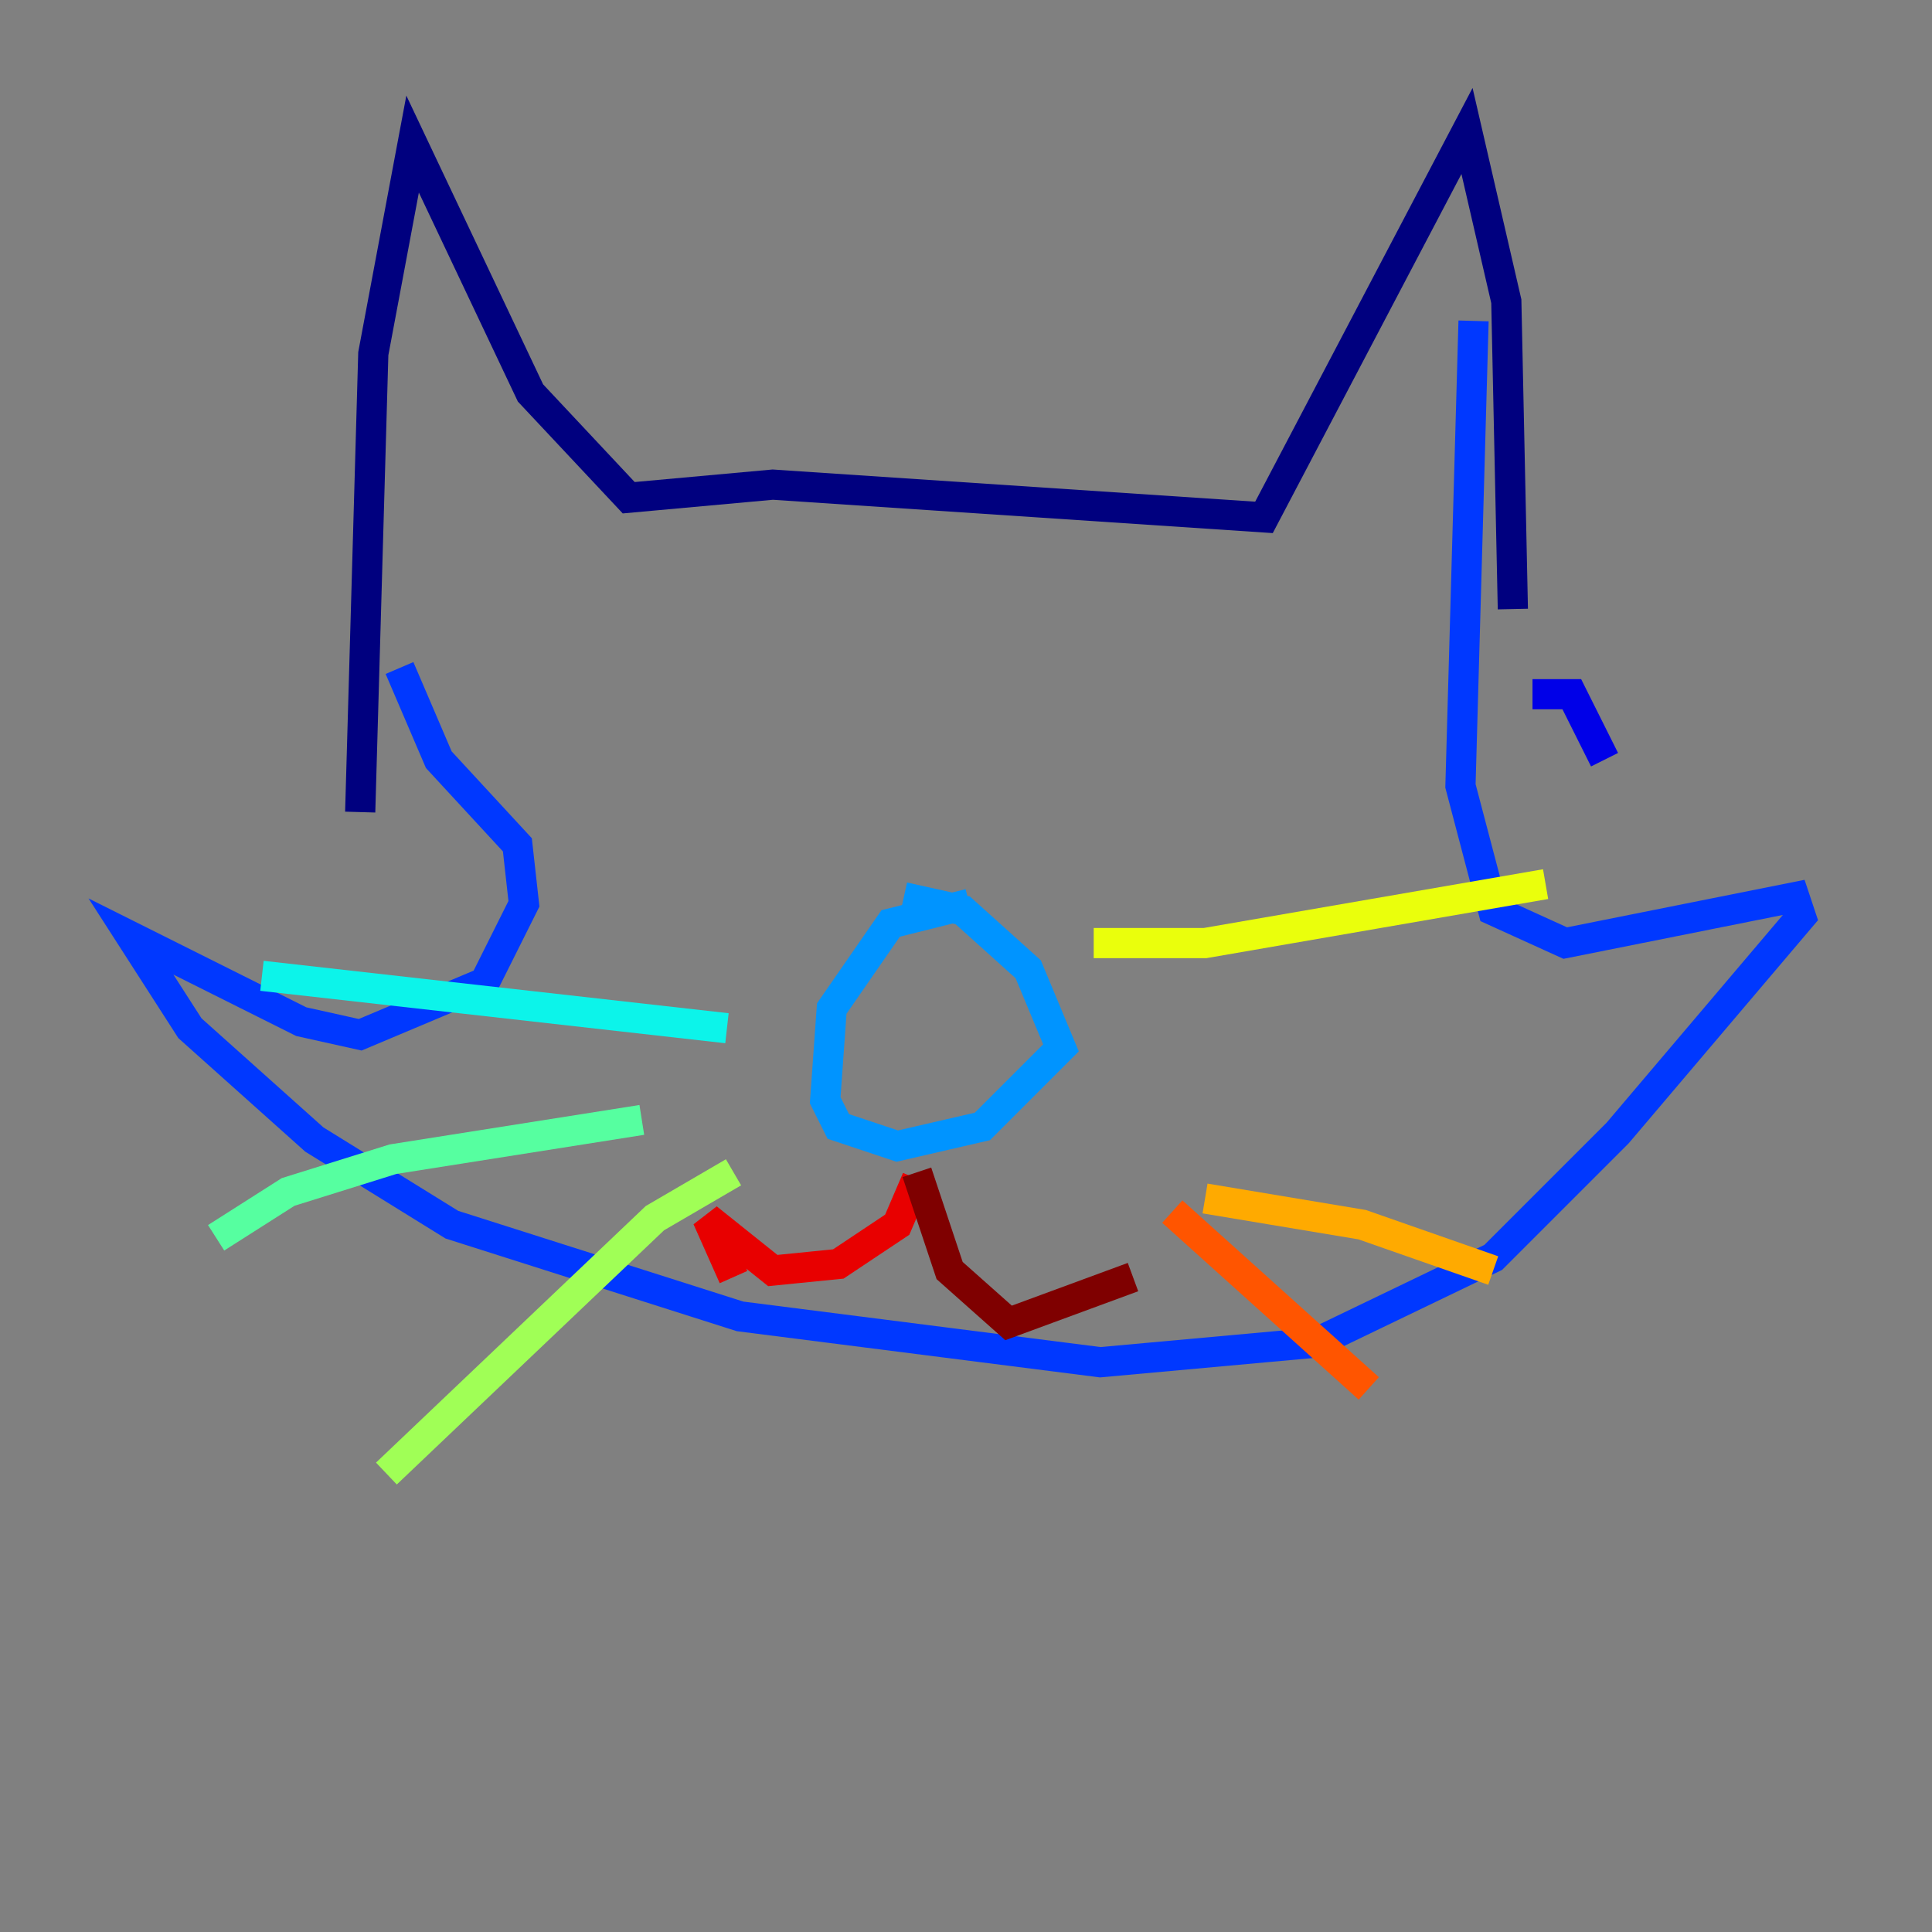 <?xml version="1.0" encoding="utf-8" ?>
<svg baseProfile="tiny" height="128" version="1.2" viewBox="0,0,128,128" width="128" xmlns="http://www.w3.org/2000/svg" xmlns:ev="http://www.w3.org/2001/xml-events" xmlns:xlink="http://www.w3.org/1999/xlink"><rect x="0" y="0" width="128" height="128" fill="#808080" stroke="none"/><defs /><polyline fill="none" points="23.864,53.803 24.732,23.43 27.336,9.546 35.146,26.034 41.654,32.976 51.2,32.108 83.742,34.278 97.193,8.678 99.797,19.959 100.231,40.352" stroke="#00007f" stroke-width="2" /><polyline fill="none" points="101.532,45.993 104.136,45.993 106.305,50.332" stroke="#0000e8" stroke-width="2" /><polyline fill="none" points="97.627,21.261 96.759,52.068 98.929,60.312 103.702,62.481 118.888,59.444 119.322,60.746 107.173,75.064 98.929,83.308 87.214,88.949 72.895,90.251 49.031,87.214 29.939,81.139 20.827,75.498 12.583,68.122 8.678,62.047 19.959,67.688 23.864,68.556 32.108,65.085 34.712,59.878 34.278,55.973 29.071,50.332 26.468,44.258" stroke="#0038ff" stroke-width="2" /><polyline fill="none" points="64.217,59.878 59.01,61.18 55.105,66.82 54.671,72.895 55.539,74.63 59.444,75.932 65.085,74.63 70.291,69.424 68.122,64.217 63.783,60.312 59.878,59.444" stroke="#0094ff" stroke-width="2" /><polyline fill="none" points="48.163,68.122 17.356,64.651" stroke="#0cf4ea" stroke-width="2" /><polyline fill="none" points="42.522,74.197 26.034,76.8 19.091,78.969 14.319,82.007" stroke="#56ffa0" stroke-width="2" /><polyline fill="none" points="48.597,77.668 43.39,80.705 25.6,97.627" stroke="#a0ff56" stroke-width="2" /><polyline fill="none" points="72.461,62.481 79.837,62.481 102.4,58.576" stroke="#eaff0c" stroke-width="2" /><polyline fill="none" points="79.837,79.403 90.251,81.139 98.929,84.176" stroke="#ffaa00" stroke-width="2" /><polyline fill="none" points="77.668,80.271 90.685,91.986" stroke="#ff5500" stroke-width="2" /><polyline fill="none" points="60.746,78.102 59.444,81.139 55.539,83.742 51.2,84.176 46.861,80.705 48.597,84.61" stroke="#e80000" stroke-width="2" /><polyline fill="none" points="60.746,77.668 62.915,84.176 66.82,87.647 75.064,84.61" stroke="#7f0000" stroke-width="2" /></svg>